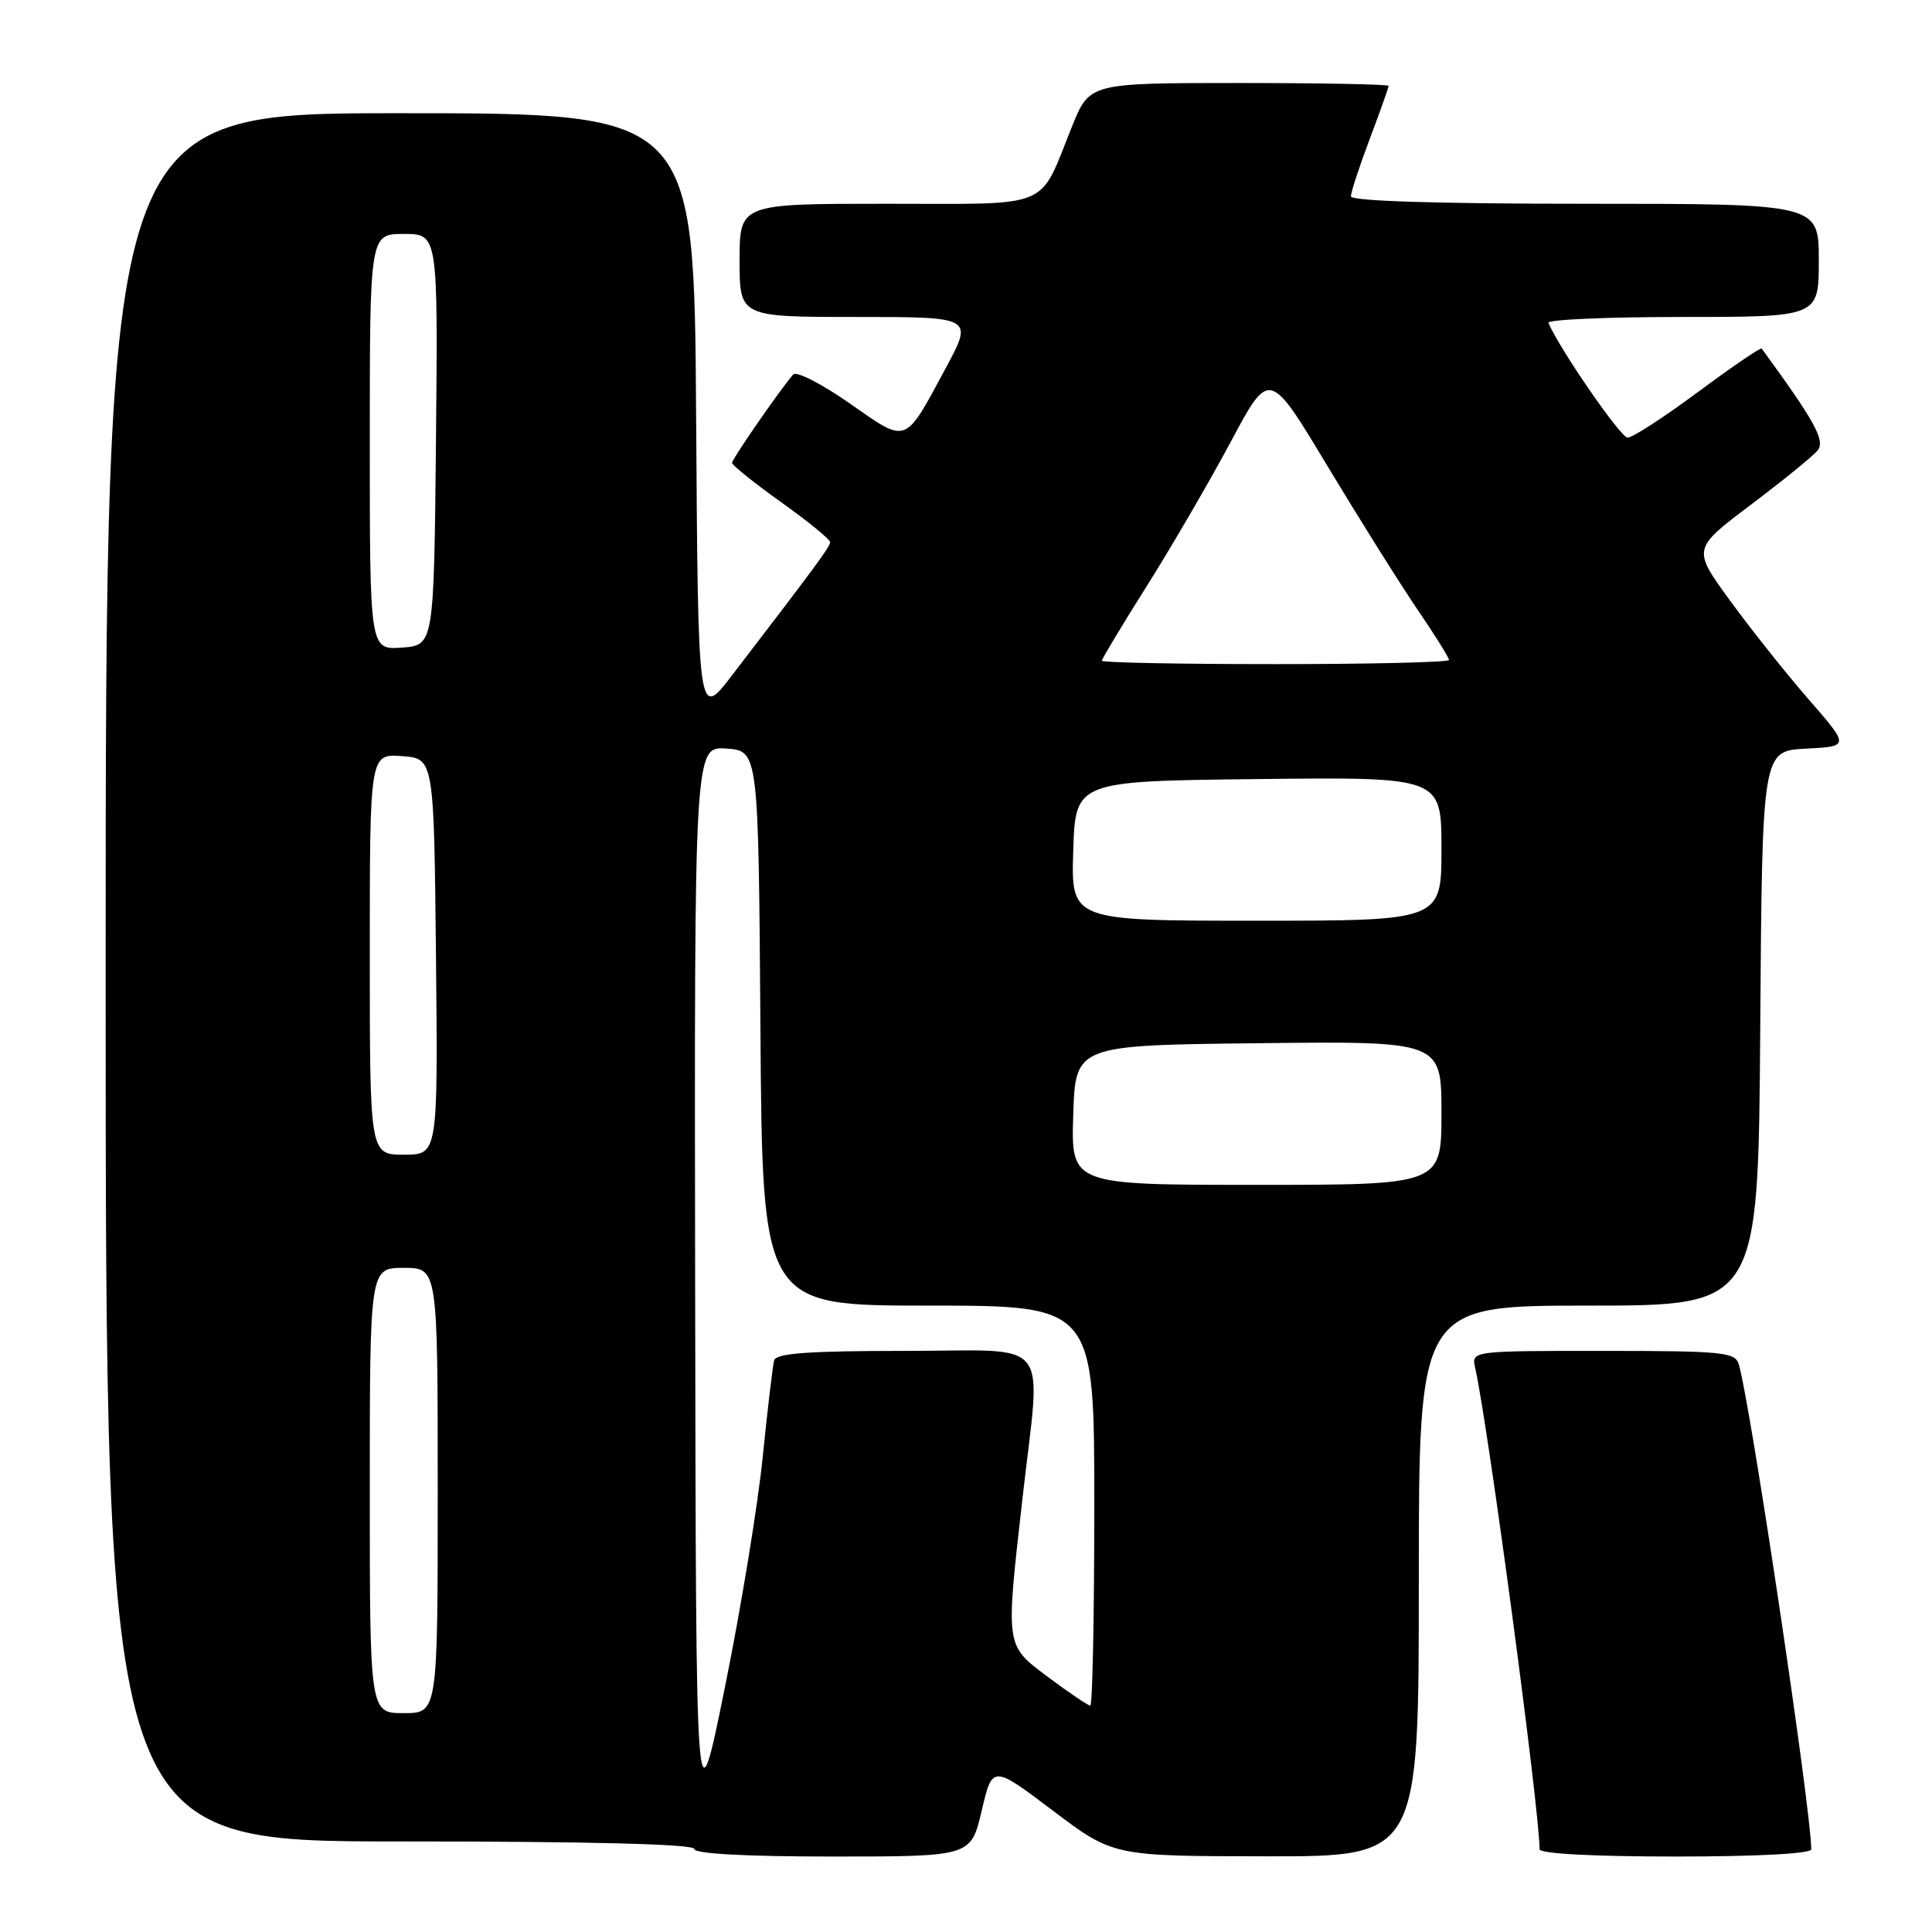 <?xml version="1.0" encoding="UTF-8" standalone="no"?>
<!DOCTYPE svg PUBLIC "-//W3C//DTD SVG 1.1//EN" "http://www.w3.org/Graphics/SVG/1.1/DTD/svg11.dtd" >
<svg xmlns="http://www.w3.org/2000/svg" xmlns:xlink="http://www.w3.org/1999/xlink" version="1.1" viewBox="0 0 256 256">
 <g >
 <path fill="currentColor"
d=" M 130.08 239.93 C 131.50 233.87 131.50 233.87 139.50 239.91 C 147.50 245.95 147.50 245.95 167.75 245.97 C 188.00 246.00 188.00 246.00 188.00 209.50 C 188.00 173.00 188.00 173.00 210.49 173.00 C 232.98 173.00 232.98 173.00 233.24 136.25 C 233.50 99.50 233.50 99.50 239.29 99.20 C 245.08 98.90 245.08 98.90 239.68 92.70 C 236.71 89.29 232.02 83.40 229.26 79.61 C 224.24 72.73 224.24 72.73 231.96 66.91 C 236.20 63.71 240.20 60.47 240.83 59.70 C 241.90 58.41 240.53 55.90 233.43 46.18 C 233.30 46.01 229.51 48.59 225.01 51.93 C 220.51 55.27 216.30 58.00 215.66 57.99 C 214.74 57.98 206.66 46.27 205.17 42.78 C 204.98 42.35 212.97 42.00 222.92 42.00 C 241.00 42.00 241.00 42.00 241.00 34.50 C 241.00 27.00 241.00 27.00 210.00 27.00 C 190.48 27.00 179.00 26.64 179.00 26.02 C 179.00 25.49 180.12 22.06 181.50 18.40 C 182.88 14.75 184.00 11.59 184.00 11.38 C 184.00 11.17 175.08 11.00 164.18 11.00 C 144.37 11.00 144.37 11.00 142.05 16.75 C 137.56 27.90 139.71 27.00 117.48 27.00 C 98.00 27.00 98.00 27.00 98.00 34.50 C 98.00 42.00 98.00 42.00 113.48 42.00 C 128.96 42.00 128.96 42.00 125.33 48.75 C 119.79 59.03 120.30 58.84 112.57 53.44 C 108.88 50.86 105.52 49.14 105.10 49.62 C 103.28 51.74 97.00 60.82 97.00 61.33 C 97.00 61.64 99.93 63.99 103.50 66.54 C 107.08 69.09 110.00 71.47 109.99 71.84 C 109.98 72.46 108.33 74.70 97.00 89.48 C 92.50 95.35 92.50 95.35 92.24 55.17 C 91.98 15.00 91.98 15.00 52.99 15.00 C 14.00 15.00 14.00 15.00 14.00 129.50 C 14.00 244.00 14.00 244.00 53.00 244.00 C 78.33 244.00 92.00 244.35 92.00 245.00 C 92.00 245.63 98.78 246.00 110.33 246.00 C 128.65 246.00 128.65 246.00 130.08 239.93 Z  M 240.00 245.04 C 240.00 239.91 231.91 185.75 230.39 180.75 C 229.92 179.17 228.17 179.00 212.41 179.00 C 194.96 179.00 194.96 179.00 195.47 181.25 C 197.20 188.97 204.00 239.84 204.00 245.04 C 204.00 245.62 211.18 246.00 222.00 246.00 C 232.86 246.00 240.00 245.62 240.00 245.04 Z  M 92.11 170.69 C 92.00 98.89 92.00 98.89 96.25 99.19 C 100.50 99.50 100.50 99.50 100.76 136.25 C 101.02 173.00 101.02 173.00 123.01 173.00 C 145.00 173.00 145.00 173.00 145.00 199.50 C 145.00 214.07 144.76 226.00 144.47 226.00 C 144.18 226.00 141.71 224.33 138.97 222.29 C 133.16 217.94 133.23 218.46 135.49 198.50 C 137.95 176.75 139.74 179.00 119.97 179.00 C 107.20 179.00 102.85 179.31 102.58 180.25 C 102.39 180.94 101.71 186.68 101.07 193.00 C 100.44 199.32 98.19 213.05 96.07 223.50 C 92.22 242.50 92.22 242.50 92.11 170.69 Z  M 49.00 197.50 C 49.00 168.00 49.00 168.00 53.50 168.00 C 58.00 168.00 58.00 168.00 58.00 197.50 C 58.00 227.00 58.00 227.00 53.50 227.00 C 49.00 227.00 49.00 227.00 49.00 197.50 Z  M 142.21 147.75 C 142.50 138.50 142.50 138.50 166.75 138.23 C 191.00 137.96 191.00 137.96 191.00 147.48 C 191.00 157.00 191.00 157.00 166.46 157.00 C 141.92 157.00 141.92 157.00 142.21 147.75 Z  M 49.00 126.44 C 49.00 99.89 49.00 99.89 53.25 100.19 C 57.50 100.50 57.50 100.50 57.77 126.75 C 58.03 153.00 58.03 153.00 53.52 153.00 C 49.00 153.00 49.00 153.00 49.00 126.44 Z  M 142.21 112.75 C 142.50 103.50 142.50 103.50 166.75 103.23 C 191.00 102.96 191.00 102.96 191.00 112.48 C 191.00 122.00 191.00 122.00 166.46 122.00 C 141.92 122.00 141.92 122.00 142.21 112.75 Z  M 146.00 87.55 C 146.00 87.31 148.69 82.83 151.99 77.60 C 155.28 72.38 160.27 63.79 163.09 58.53 C 168.20 48.95 168.20 48.95 175.88 61.73 C 180.11 68.75 185.46 77.29 187.78 80.70 C 190.10 84.10 192.00 87.14 192.00 87.45 C 192.00 87.75 181.65 88.00 169.00 88.00 C 156.35 88.00 146.00 87.80 146.00 87.55 Z  M 49.00 58.56 C 49.00 31.00 49.00 31.00 53.52 31.00 C 58.03 31.00 58.03 31.00 57.77 58.25 C 57.50 85.50 57.50 85.50 53.25 85.81 C 49.00 86.11 49.00 86.11 49.00 58.56 Z "/>
</g>
</svg>